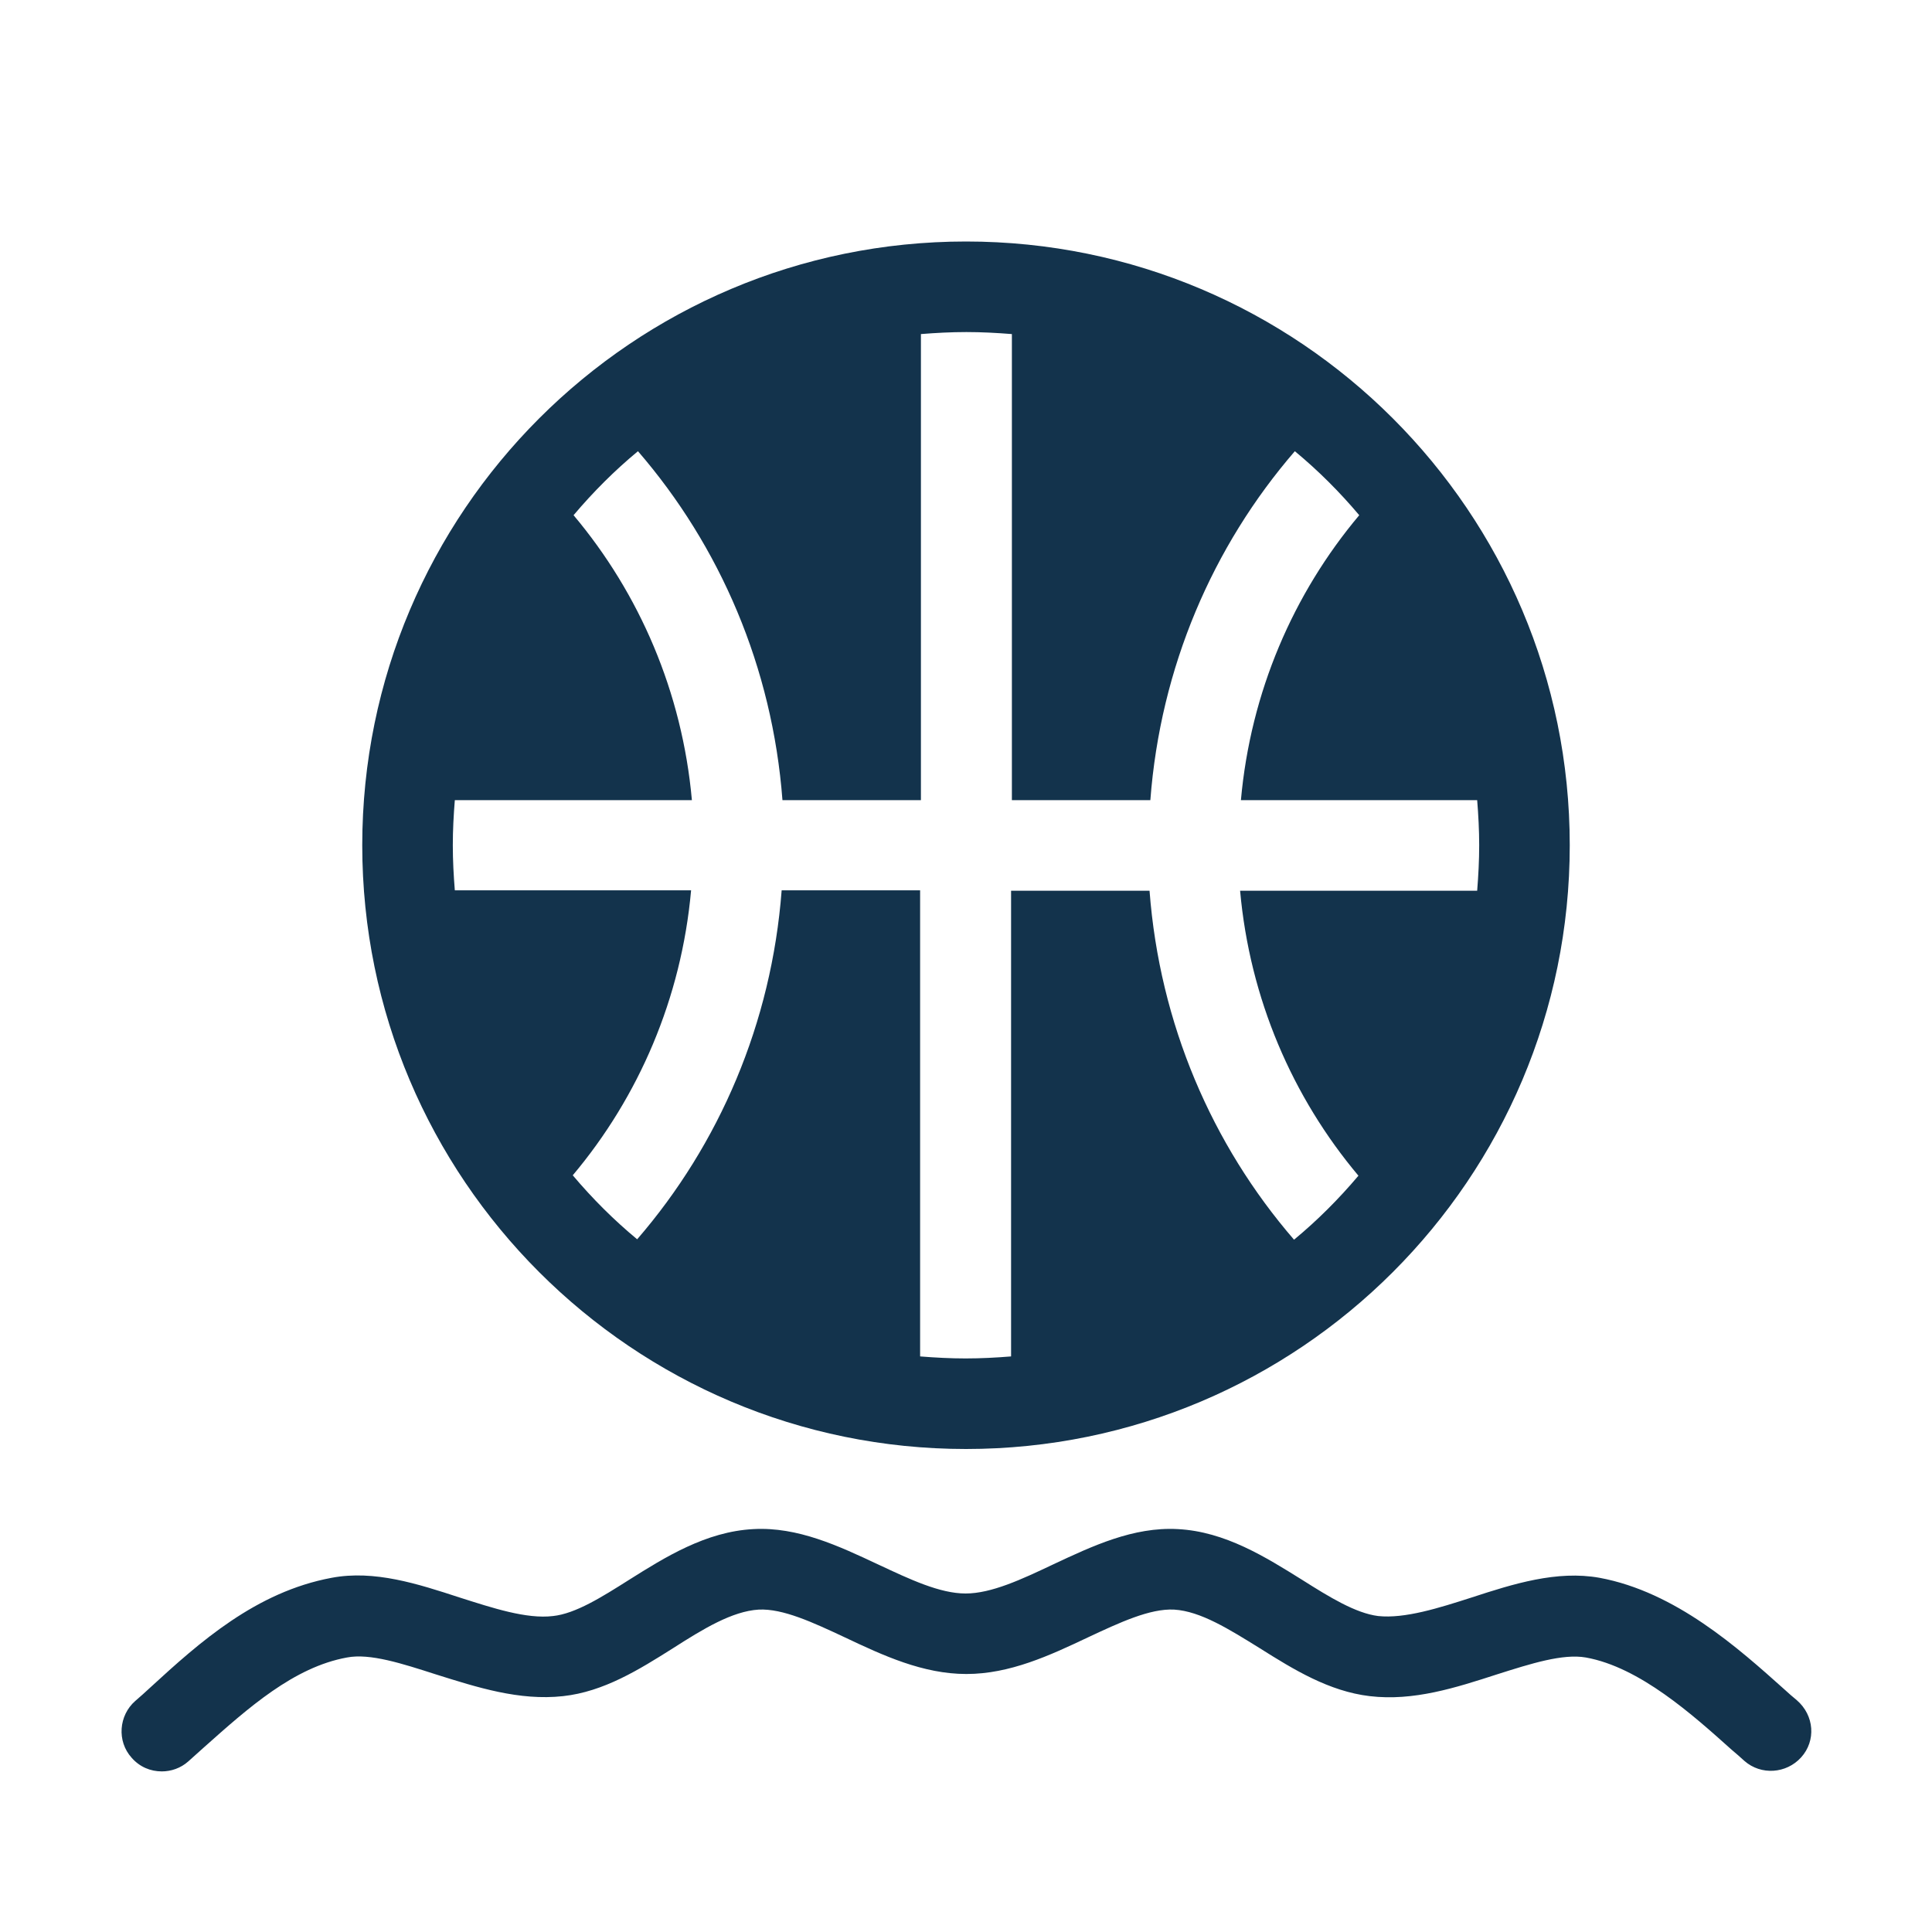 <svg width="24" height="24" viewBox="0 0 24 24" fill="none" xmlns="http://www.w3.org/2000/svg">
<path d="M12 18C16.14 18 19.5 14.64 19.5 10.5C19.5 6.36 16.14 3 12 3C7.86 3 4.5 6.36 4.5 10.5C4.5 14.64 7.86 18 12 18ZM5.625 10.5C5.625 10.31 5.635 10.125 5.65 9.94H8.595C8.475 8.6 7.945 7.375 7.125 6.4C7.37 6.11 7.635 5.845 7.925 5.605C8.945 6.785 9.595 8.29 9.72 9.94H11.44V4.15C11.625 4.135 11.815 4.125 12.005 4.125C12.195 4.125 12.38 4.135 12.57 4.15V9.94H14.29C14.415 8.29 15.065 6.785 16.085 5.605C16.375 5.845 16.64 6.11 16.885 6.4C16.065 7.375 15.535 8.6 15.415 9.94H18.35C18.365 10.125 18.375 10.315 18.375 10.5C18.375 10.69 18.365 10.875 18.35 11.065H15.405C15.525 12.405 16.055 13.63 16.875 14.605C16.63 14.895 16.365 15.16 16.075 15.4C15.055 14.22 14.405 12.715 14.28 11.065H12.56V16.85C12.375 16.865 12.185 16.875 11.995 16.875C11.805 16.875 11.62 16.865 11.43 16.85V11.06H9.71C9.585 12.71 8.935 14.215 7.915 15.395C7.625 15.155 7.36 14.89 7.115 14.6C7.935 13.625 8.465 12.4 8.585 11.06H5.65C5.635 10.875 5.625 10.69 5.625 10.5ZM22.375 21.83C22.19 22.035 21.875 22.055 21.67 21.875C21.62 21.83 21.565 21.78 21.51 21.735C21.03 21.305 20.37 20.71 19.7 20.59C19.415 20.54 19.02 20.665 18.595 20.8C18.085 20.965 17.56 21.135 17.015 21.07C16.51 21.01 16.07 20.74 15.65 20.475C15.27 20.24 14.915 20.015 14.585 19.995C14.285 19.98 13.91 20.155 13.515 20.34C13.04 20.565 12.545 20.795 12.005 20.795C11.465 20.795 10.97 20.565 10.495 20.34C10.1 20.155 9.725 19.98 9.425 19.995C9.095 20.015 8.735 20.235 8.36 20.475C7.94 20.74 7.5 21.015 6.995 21.07C6.45 21.13 5.925 20.96 5.415 20.8C4.995 20.665 4.595 20.535 4.31 20.59C3.65 20.71 3.085 21.215 2.535 21.705C2.47 21.765 2.405 21.82 2.34 21.88C2.245 21.965 2.125 22.005 2.01 22.005C1.87 22.005 1.735 21.95 1.635 21.835C1.45 21.63 1.475 21.31 1.68 21.13C1.745 21.075 1.805 21.02 1.87 20.96C2.48 20.4 3.18 19.775 4.12 19.6C4.65 19.5 5.19 19.675 5.71 19.845C6.12 19.975 6.54 20.115 6.87 20.075C7.15 20.045 7.475 19.84 7.815 19.625C8.26 19.345 8.77 19.025 9.36 18.995C9.91 18.965 10.42 19.205 10.91 19.435C11.305 19.62 11.675 19.795 11.995 19.795C12.315 19.795 12.69 19.62 13.08 19.435C13.57 19.205 14.08 18.965 14.63 18.995C15.22 19.025 15.725 19.345 16.175 19.625C16.515 19.84 16.84 20.04 17.12 20.075C17.45 20.11 17.875 19.975 18.28 19.845C18.8 19.675 19.34 19.505 19.87 19.6C20.815 19.775 21.595 20.475 22.165 20.985C22.22 21.035 22.27 21.08 22.32 21.12C22.54 21.31 22.56 21.625 22.375 21.83Z" fill="#13334C"/>
</svg>
